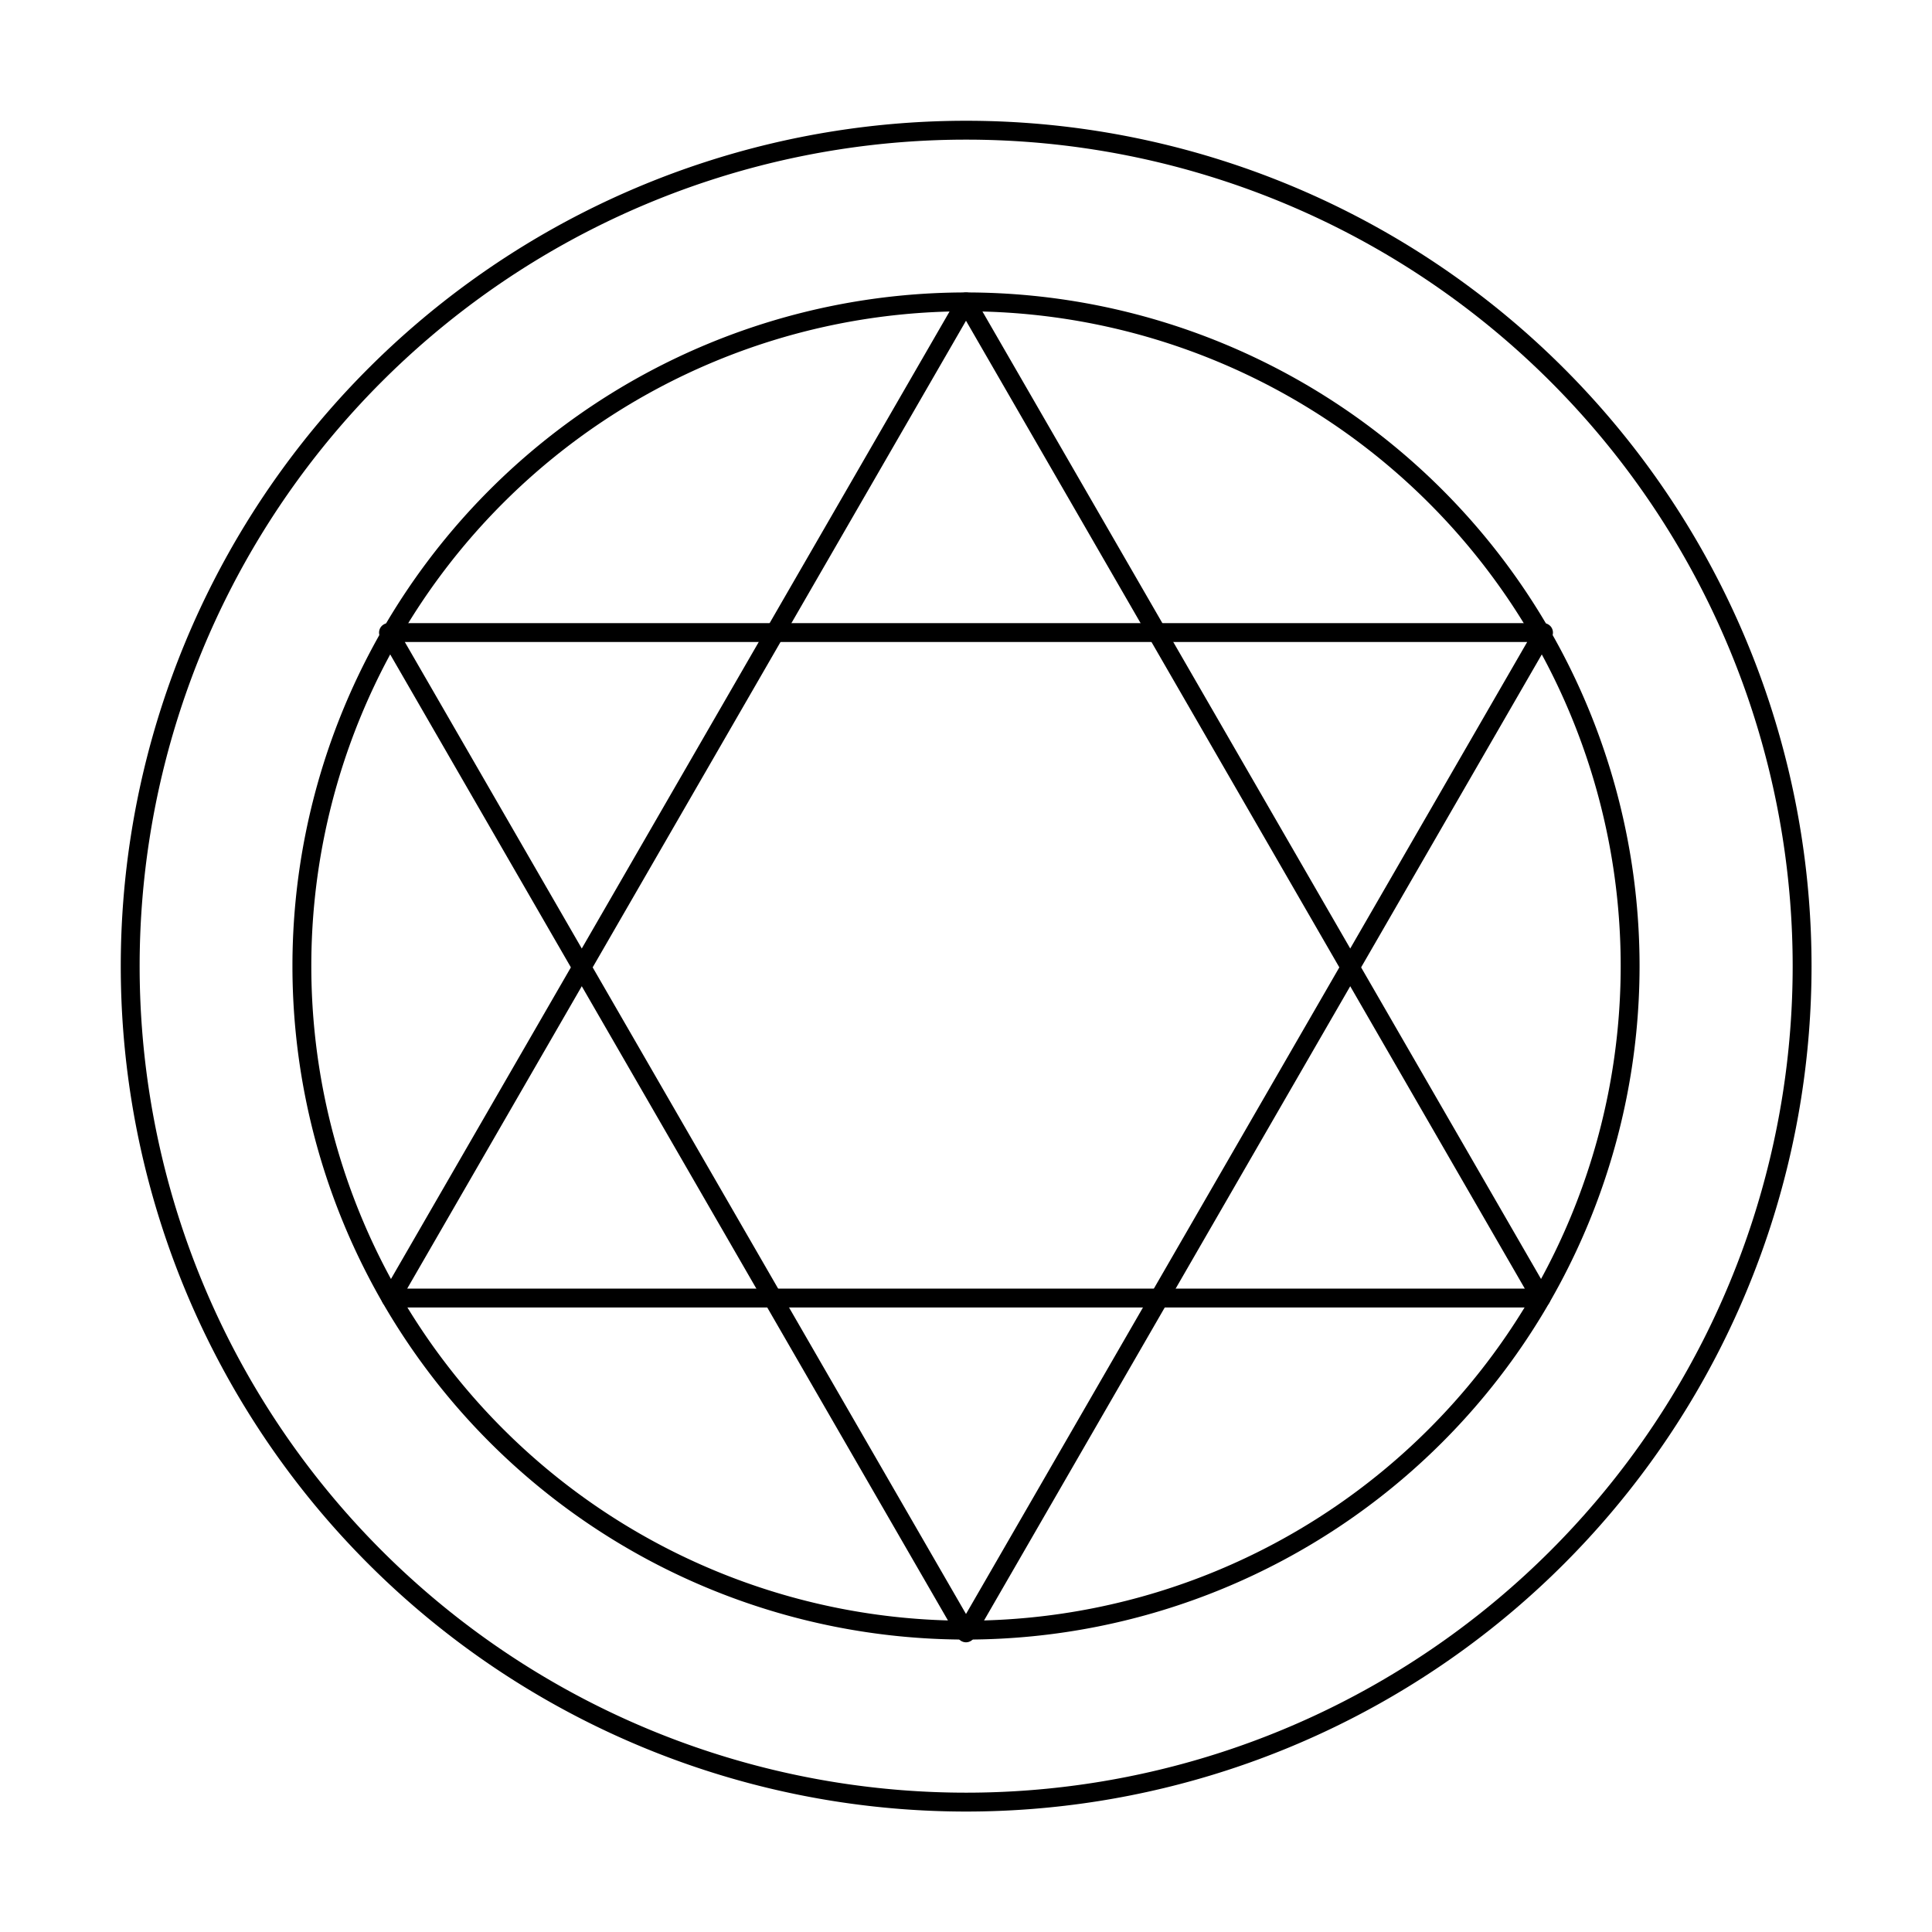 <?xml version="1.0" encoding="UTF-8" standalone="no"?>
<!-- Created with Inkscape (http://www.inkscape.org/) -->
<svg
   xmlns:dc="http://purl.org/dc/elements/1.1/"
   xmlns:cc="http://web.resource.org/cc/"
   xmlns:rdf="http://www.w3.org/1999/02/22-rdf-syntax-ns#"
   xmlns:svg="http://www.w3.org/2000/svg"
   xmlns="http://www.w3.org/2000/svg"
   xmlns:xlink="http://www.w3.org/1999/xlink"
   xmlns:sodipodi="http://sodipodi.sourceforge.net/DTD/sodipodi-0.dtd"
   xmlns:inkscape="http://www.inkscape.org/namespaces/inkscape"
   width="1024"
   height="1024"
   id="svg2"
   sodipodi:version="0.32"
   inkscape:version="0.44"
   version="1.0"
   sodipodi:docbase="/Users/esposito/Pictures/svg/YClock/blackSymbols"
   sodipodi:docname="6.svg">
  <defs
     id="defs4">
    <linearGradient
       id="linearGradient2872">
      <stop
         style="stop-color:black;stop-opacity:1;"
         offset="0"
         id="stop2874" />
      <stop
         style="stop-color:#6600e2;stop-opacity:1;"
         offset="1"
         id="stop2876" />
    </linearGradient>
    <radialGradient
       inkscape:collect="always"
       xlink:href="#linearGradient2872"
       id="radialGradient2977"
       gradientUnits="userSpaceOnUse"
       cx="512"
       cy="512"
       fx="512"
       fy="512"
       r="335" />
    <radialGradient
       inkscape:collect="always"
       xlink:href="#linearGradient2872"
       id="radialGradient2979"
       gradientUnits="userSpaceOnUse"
       cx="512"
       cy="512"
       fx="512"
       fy="512"
       r="335" />
    <radialGradient
       inkscape:collect="always"
       xlink:href="#linearGradient2872"
       id="radialGradient2981"
       gradientUnits="userSpaceOnUse"
       cx="512"
       cy="512"
       fx="512"
       fy="512"
       r="335" />
  </defs>
  <sodipodi:namedview
     id="base"
     pagecolor="#ffffff"
     bordercolor="#666666"
     borderopacity="1.0"
     gridtolerance="10000"
     guidetolerance="10"
     objecttolerance="50"
     inkscape:pageopacity="0.0"
     inkscape:pageshadow="2"
     inkscape:zoom="0.43945312"
     inkscape:cx="512"
     inkscape:cy="516.28487"
     inkscape:document-units="px"
     inkscape:current-layer="layer1"
     width="1024px"
     height="1024px"
     showgrid="true"
     gridspacingx="32px"
     gridspacingy="32px"
     gridempspacing="8"
     inkscape:grid-points="true"
     inkscape:grid-bbox="true"
     inkscape:object-points="false"
     inkscape:object-paths="true"
     inkscape:window-width="867"
     inkscape:window-height="649"
     inkscape:window-x="0"
     inkscape:window-y="22"
     showguides="true"
     inkscape:guide-bbox="true" />
  <g
     inkscape:label="Layer 1"
     inkscape:groupmode="layer"
     id="layer1"
     style="display:inline">
    <path
       sodipodi:type="arc"
       style="opacity:1;fill:none;fill-opacity:1;fill-rule:nonzero;stroke:black;stroke-width:10.113;stroke-linecap:round;stroke-linejoin:round;stroke-miterlimit:4;stroke-dasharray:none;stroke-dashoffset:0;stroke-opacity:1"
       id="path4876"
       sodipodi:cx="512"
       sodipodi:cy="512"
       sodipodi:rx="448"
       sodipodi:ry="448"
       d="M 960 512 A 448 448 0 1 1  64,512 A 448 448 0 1 1  960 512 z"
       transform="matrix(0.989,0,0,0.989,5.714,5.714)" />
    <g
       id="g4888">
      <path
         d="M 512,160 L 816.841,688 L 207.159,688 L 512,160 z "
         inkscape:randomized="0"
         inkscape:rounded="0"
         inkscape:flatsided="true"
         sodipodi:arg2="-0.52359878"
         sodipodi:arg1="-1.5707963"
         sodipodi:r2="176"
         sodipodi:r1="352"
         sodipodi:cy="512"
         sodipodi:cx="512"
         sodipodi:sides="3"
         id="path4884"
         style="opacity:1;fill:none;fill-opacity:1;fill-rule:nonzero;stroke:black;stroke-width:10;stroke-linecap:round;stroke-linejoin:round;stroke-miterlimit:4;stroke-dasharray:none;stroke-dashoffset:0;stroke-opacity:1"
         sodipodi:type="star" />
      <path
         d="M 512,865.452 L 205.902,335.274 L 818.098,335.274 L 512,865.452 z "
         inkscape:randomized="0"
         inkscape:rounded="0"
         inkscape:flatsided="true"
         sodipodi:arg2="2.6179939"
         sodipodi:arg1="1.5707963"
         sodipodi:r2="176.72578"
         sodipodi:r1="353.45155"
         sodipodi:cy="512"
         sodipodi:cx="512"
         sodipodi:sides="3"
         id="path4886"
         style="opacity:1;fill:none;fill-opacity:1;fill-rule:nonzero;stroke:black;stroke-width:10;stroke-linecap:round;stroke-linejoin:round;stroke-miterlimit:4;stroke-dasharray:none;stroke-dashoffset:0;stroke-opacity:1"
         sodipodi:type="star" />
    </g>
    <path
       sodipodi:type="arc"
       style="opacity:1;fill:none;fill-opacity:1;fill-rule:nonzero;stroke:black;stroke-width:10;stroke-linecap:round;stroke-linejoin:round;stroke-miterlimit:4;stroke-dasharray:none;stroke-dashoffset:0;stroke-opacity:1"
       id="path4892"
       sodipodi:cx="512"
       sodipodi:cy="512"
       sodipodi:rx="352"
       sodipodi:ry="352"
       d="M 864 512 A 352 352 0 1 1  160,512 A 352 352 0 1 1  864 512 z" />
  </g>
  <g
     inkscape:groupmode="layer"
     id="layer2"
     inkscape:label="test"
     style="display:none">
    <g
       id="g2868"
       style="stroke:url(#radialGradient2977);stroke-width:1.047"
       transform="matrix(0.955,0,0,0.955,22.96,22.96)">
      <path
         id="path1953"
         d="M 662.473,719.108 L 512,256 L 361.527,719.108 L 755.47,432.892 L 268.53,432.892 L 662.473,719.108 z "
         style="fill:none;fill-opacity:0.75;fill-rule:evenodd;stroke:url(#radialGradient2979);stroke-width:31.408;stroke-linecap:butt;stroke-linejoin:miter;stroke-miterlimit:4;stroke-dasharray:none;stroke-opacity:1" />
      <path
         transform="matrix(-1,0,0,-1,1024,1024)"
         d="M 832 512 A 320 320 0 1 1  192,512 A 320 320 0 1 1  832 512 z"
         sodipodi:ry="320"
         sodipodi:rx="320"
         sodipodi:cy="512"
         sodipodi:cx="512"
         id="path2849"
         style="fill:none;fill-opacity:0.433;fill-rule:nonzero;stroke:url(#radialGradient2981);stroke-width:31.408;stroke-linecap:round;stroke-linejoin:round;stroke-miterlimit:4;stroke-dasharray:none;stroke-dashoffset:0;stroke-opacity:1"
         sodipodi:type="arc" />
    </g>
  </g>
</svg>
